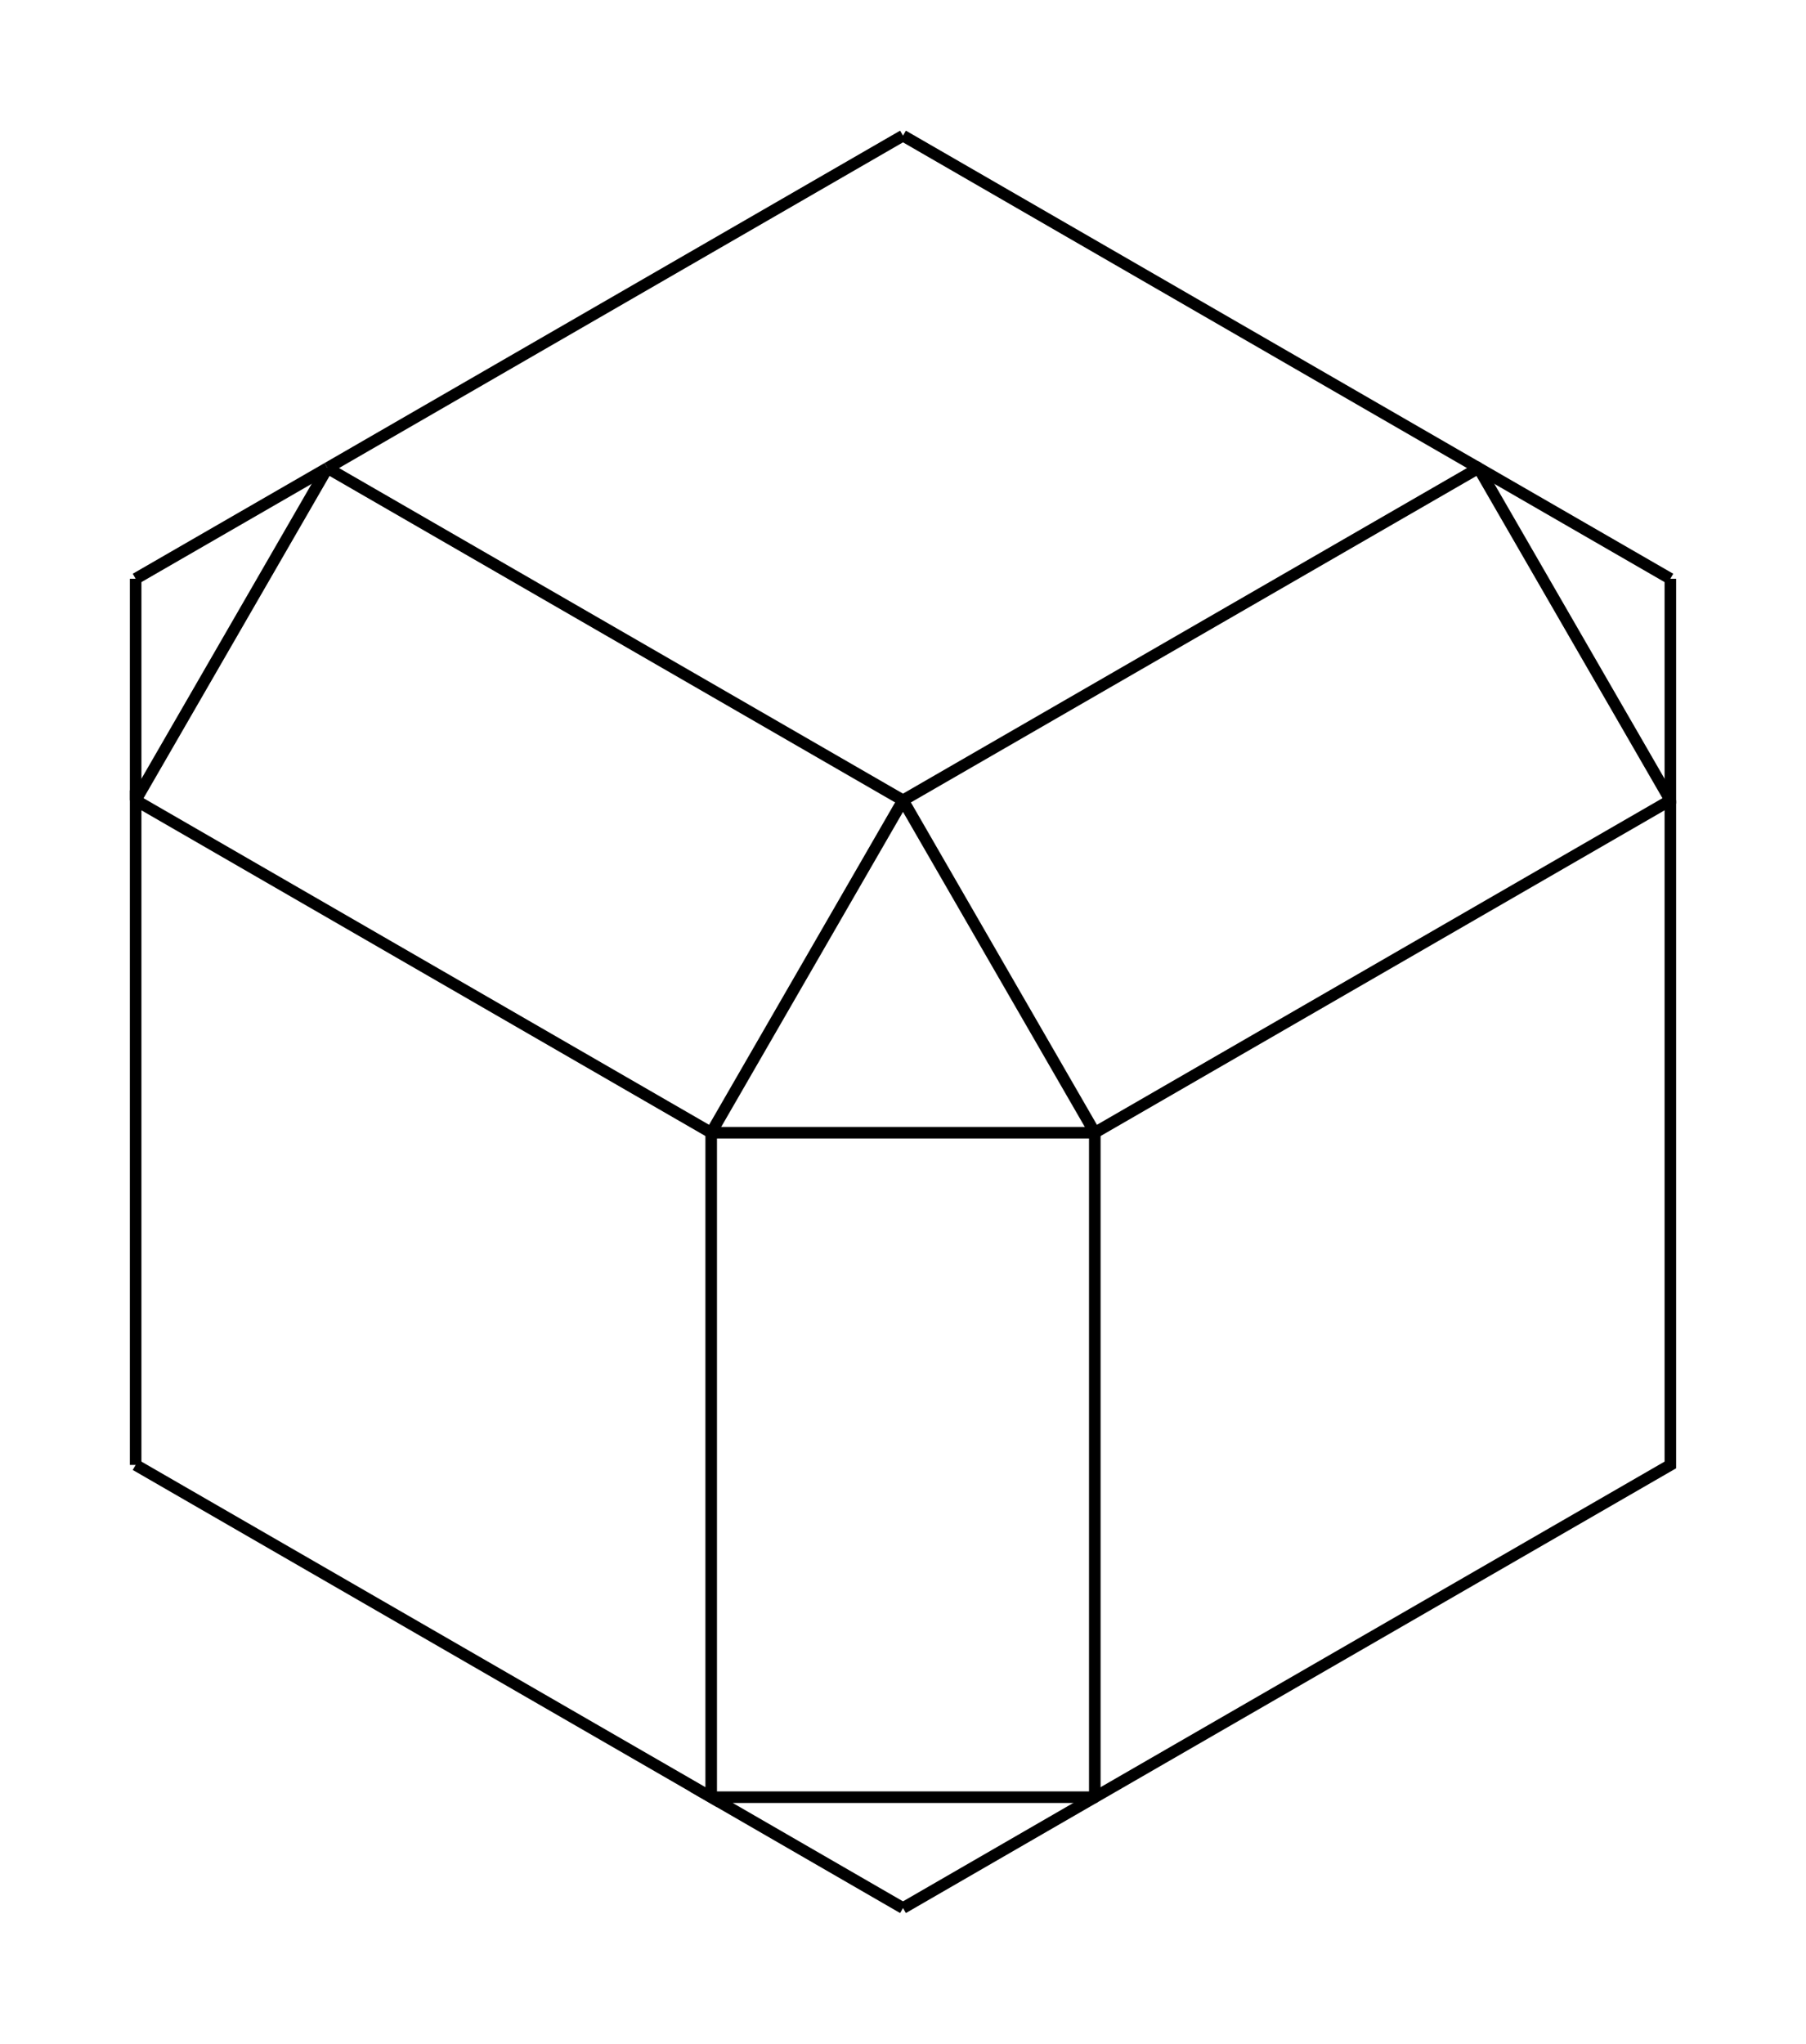 <svg version="1.1" xmlns="http://www.w3.org/2000/svg" viewBox="-6.657 -7.532 13.314 15.064" fill="none" stroke="black" stroke-width="0.6%" vector-effect="non-scaling-stroke">
    <path d="M -5.657 3.266 L -5.657 -1.633 L -1.414 0.817 L 1.414 0.817 L 5.657 -1.633 L 5.657 -3.266" />
    <path d="M -5.657 3.266 L -1.414 5.715 L -1.414 0.817" />
    <path d="M -5.657 -1.633 L -5.657 -3.266" />
    <path d="M 0 6.532 L -1.414 5.715 L 1.414 5.715 L 5.657 3.266 L 5.657 -1.633" />
    <path d="M -4.243 -4.082 L -5.657 -1.633" />
    <path d="M -4.243 -4.082 L 0 -1.633 L 4.243 -4.082 L 5.657 -3.266" />
    <path d="M 0 -1.633 L -1.414 0.817" />
    <path d="M 1.414 5.715 L 1.414 0.817" />
    <path d="M -4.243 -4.082 L -5.657 -3.266" />
    <path d="M 0 6.532 L 1.414 5.715" />
    <path d="M 0 -6.532 L -4.243 -4.082" />
    <path d="M 4.243 -4.082 L 0 -6.532" />
    <path d="M 0 -1.633 L 1.414 0.817" />
    <path d="M 4.243 -4.082 L 5.657 -1.633" />
</svg>